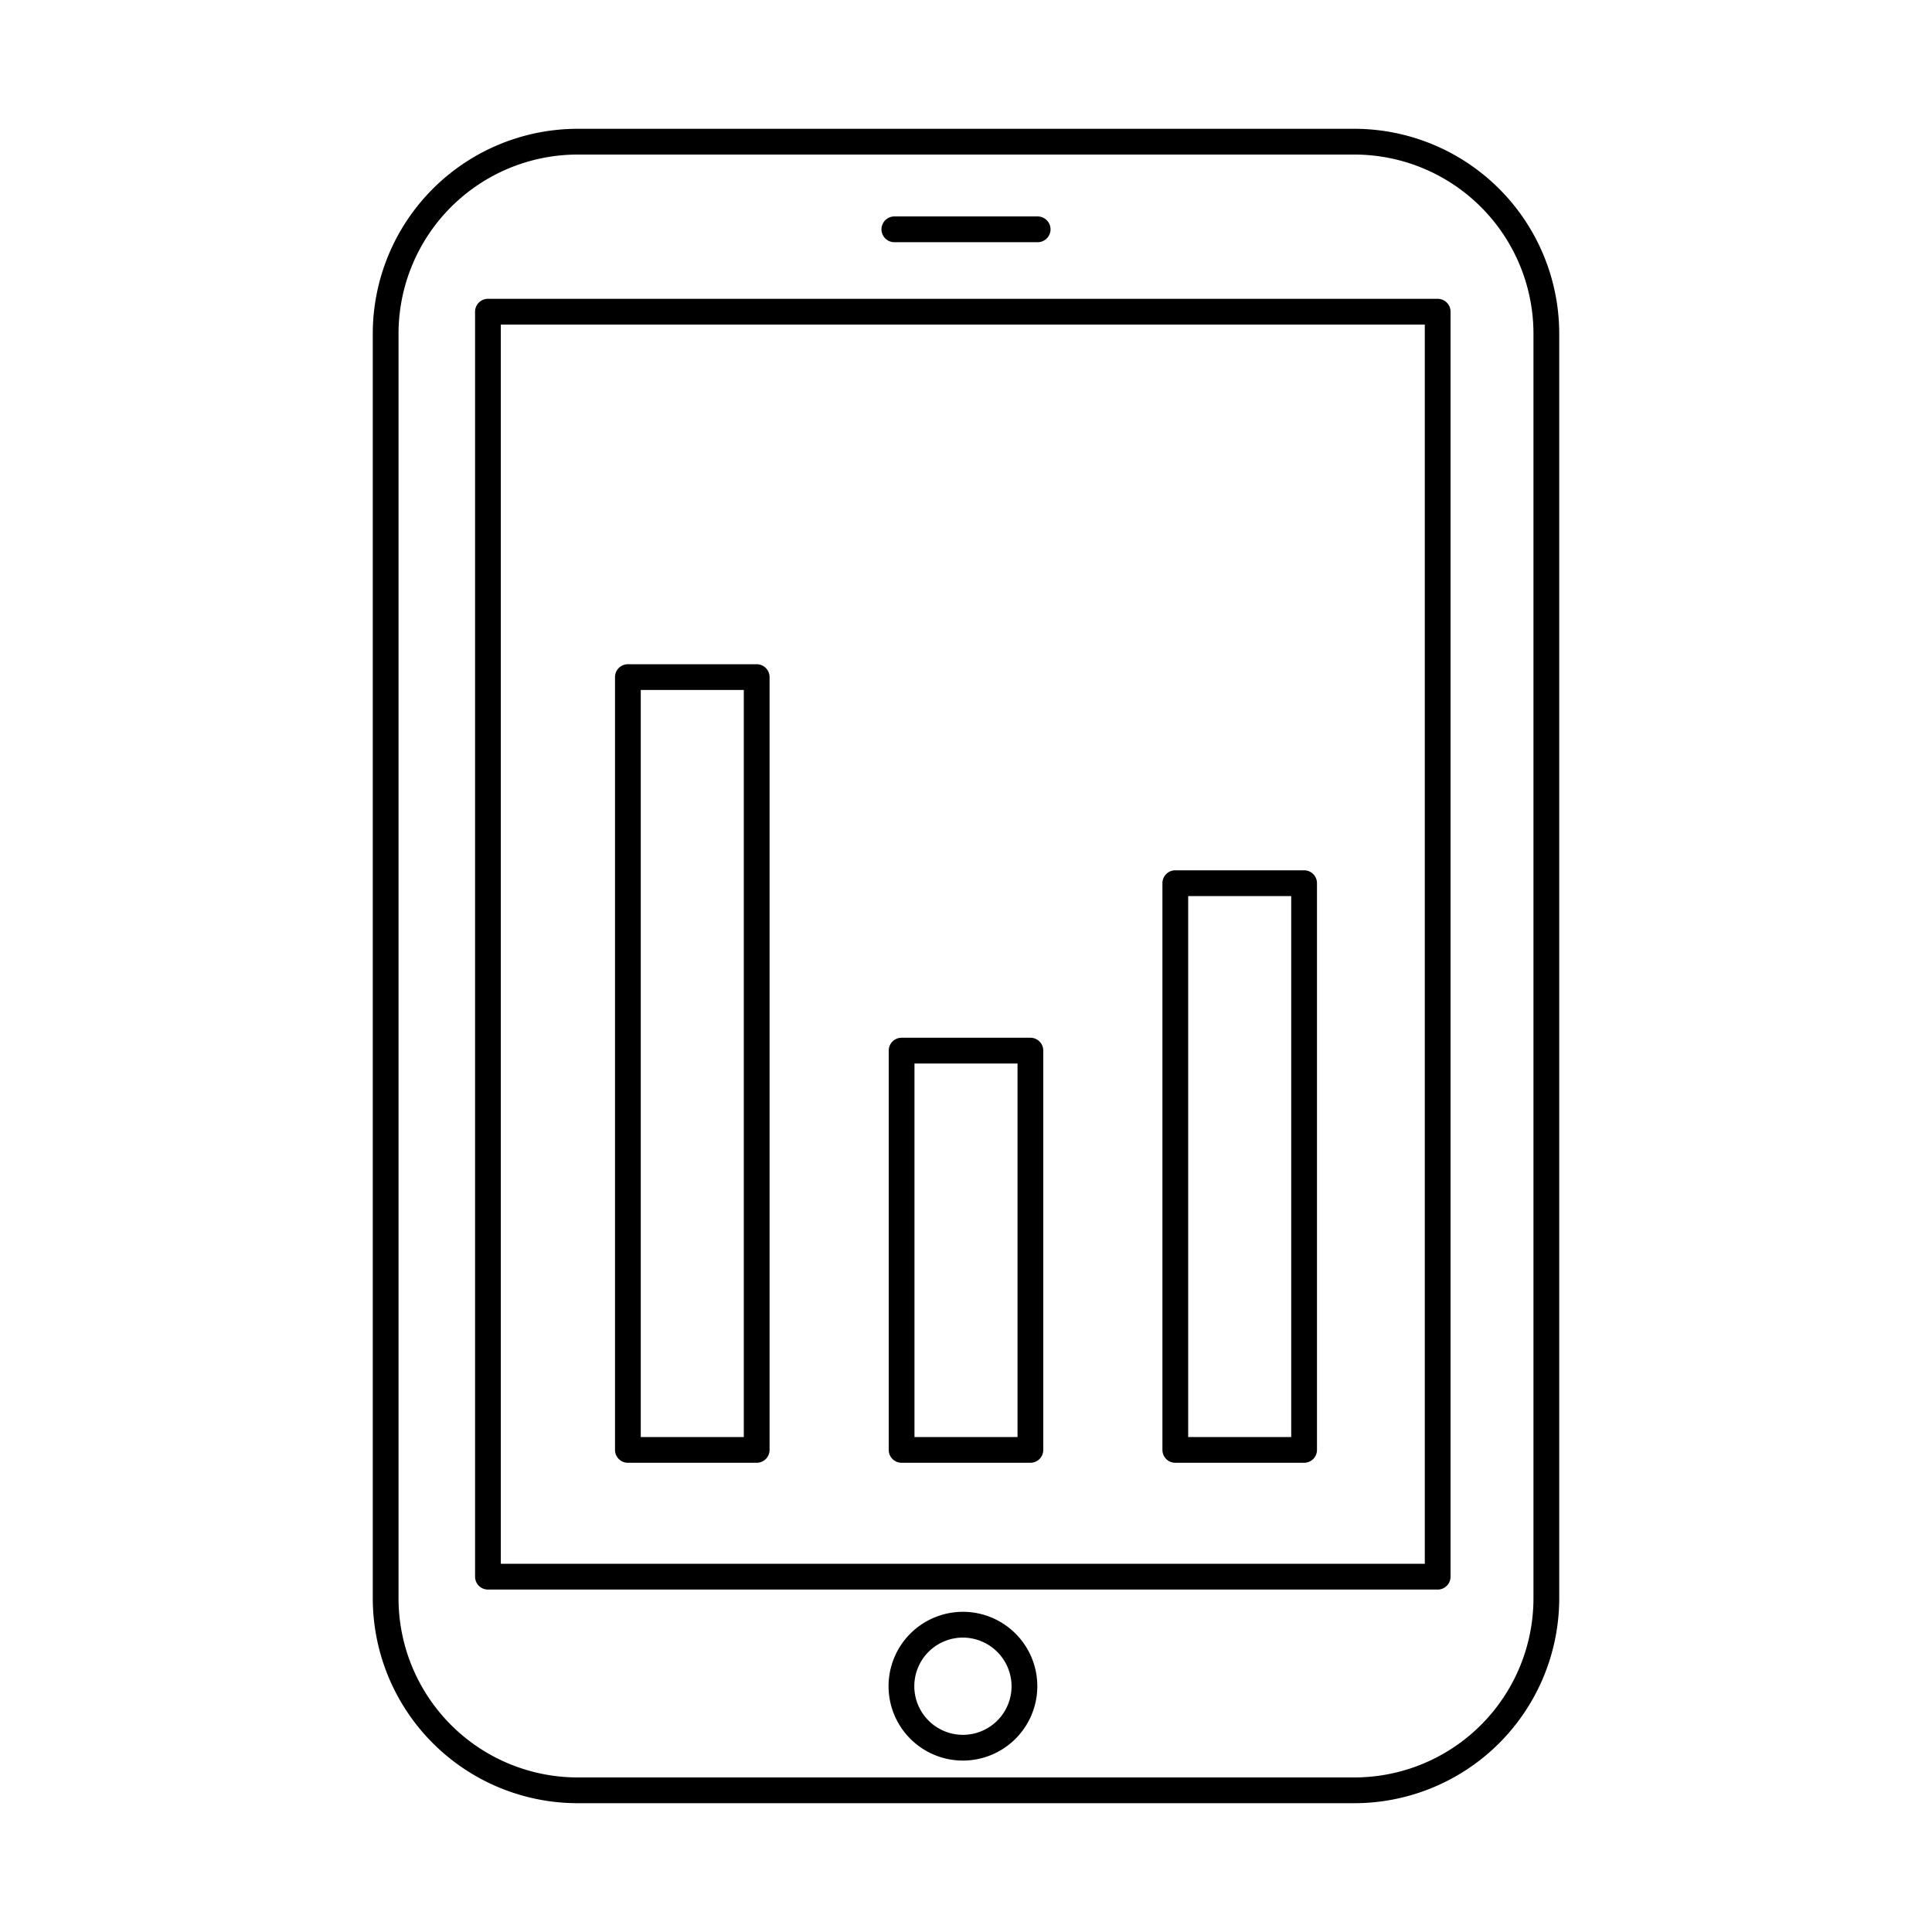 <svg id="Layer_1" height="512" viewBox="0 0 150 150" width="512" xmlns="http://www.w3.org/2000/svg" data-name="Layer 1"><path d="m105.158 140h-60.316a15.915 15.915 0 0 1 -15.9-15.9v-98.2a15.915 15.915 0 0 1 15.9-15.9h60.316a15.915 15.915 0 0 1 15.9 15.9v98.2a15.915 15.915 0 0 1 -15.9 15.9zm-60.316-128a13.913 13.913 0 0 0 -13.9 13.9v98.2a13.913 13.913 0 0 0 13.9 13.9h60.316a13.913 13.913 0 0 0 13.9-13.9v-98.2a13.913 13.913 0 0 0 -13.9-13.9z"/><path d="m111.621 123.413h-73.737a1 1 0 0 1 -1-1v-98.213a1 1 0 0 1 1-1h73.737a1 1 0 0 1 1 1v98.216a1 1 0 0 1 -1 .997zm-72.737-2h71.737v-96.213h-71.737z"/><path d="m74.752 136.691a5.775 5.775 0 1 1 5.785-5.764 5.781 5.781 0 0 1 -5.785 5.764zm0-9.549a3.775 3.775 0 1 0 3.785 3.785 3.789 3.789 0 0 0 -3.785-3.785z"/><path d="m101.25 113.57h-10a1 1 0 0 1 -1-1v-44a1 1 0 0 1 1-1h10a1 1 0 0 1 1 1v44a1 1 0 0 1 -1 1zm-9-2h8v-42h-8z"/><path d="m80 113.57h-10a1 1 0 0 1 -1-1v-31a1 1 0 0 1 1-1h10a1 1 0 0 1 1 1v31a1 1 0 0 1 -1 1zm-9-2h8v-29h-8z"/><path d="m58.749 113.57h-10a1 1 0 0 1 -1-1v-60a1 1 0 0 1 1-1h10a1 1 0 0 1 1 1v60a1 1 0 0 1 -1 1zm-9-2h8v-58h-8z"/><path d="m80.563 18.805h-11.125a1 1 0 0 1 0-2h11.125a1 1 0 0 1 0 2z"/></svg>